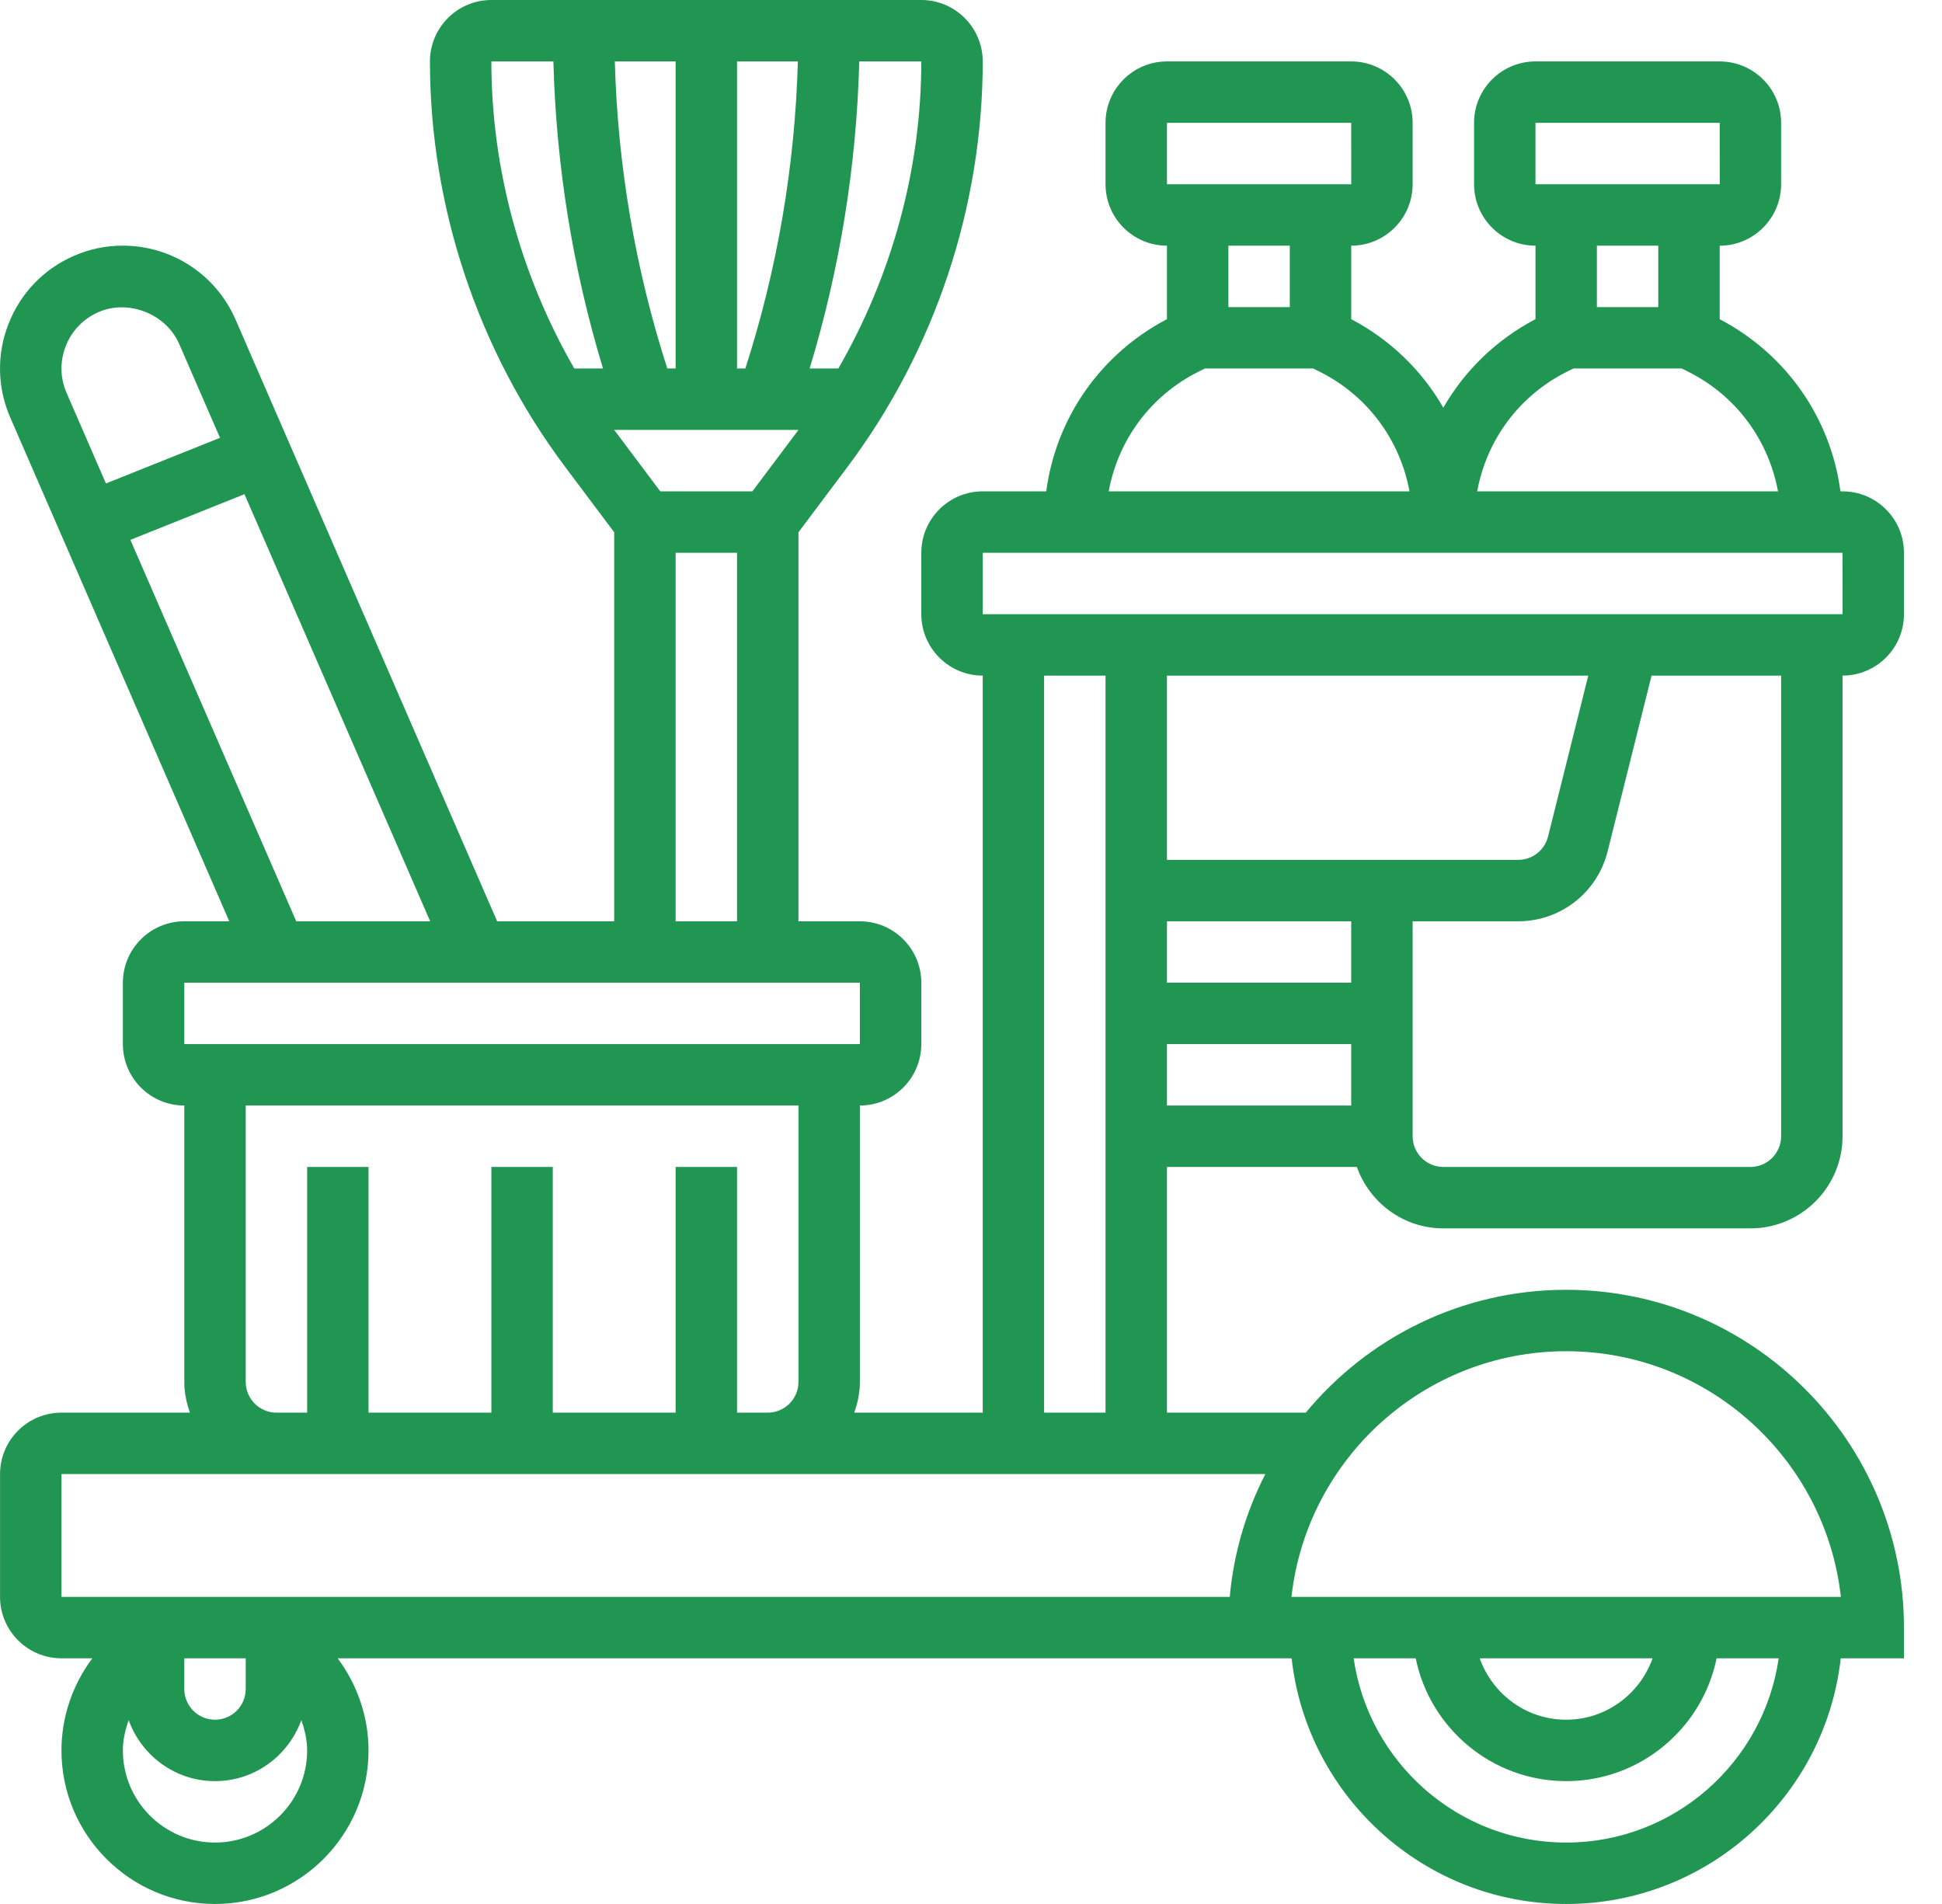 <svg width="51" height="50" viewBox="0 0 51 50" fill="none" xmlns="http://www.w3.org/2000/svg">
<path d="M35.633 30.645C35.967 31.581 36.854 32.258 37.904 32.258H45.969C47.303 32.258 48.388 31.173 48.388 29.839V17.742C49.278 17.742 50.001 17.018 50.001 16.129V14.516C50.001 13.627 49.278 12.903 48.388 12.903H48.333C48.077 10.977 46.912 9.301 45.162 8.382V6.452C46.052 6.452 46.775 5.728 46.775 4.839V3.226C46.775 2.336 46.052 1.613 45.162 1.613H40.324C39.434 1.613 38.711 2.336 38.711 3.226V4.839C38.711 5.728 39.434 6.452 40.324 6.452V8.381C39.288 8.926 38.462 9.735 37.904 10.707C37.346 9.735 36.52 8.926 35.485 8.381V6.452C36.374 6.452 37.098 5.728 37.098 4.839V3.226C37.098 2.336 36.374 1.613 35.485 1.613H30.646C29.757 1.613 29.033 2.336 29.033 3.226V4.839C29.033 5.728 29.757 6.452 30.646 6.452V8.381C28.896 9.301 27.732 10.977 27.476 12.903H25.808C24.918 12.903 24.195 13.627 24.195 14.516V16.129C24.195 17.018 24.918 17.742 25.808 17.742V37.097H22.433C22.524 36.843 22.582 36.574 22.582 36.29V29.032C23.471 29.032 24.195 28.309 24.195 27.419V25.806C24.195 24.917 23.471 24.194 22.582 24.194H20.969V13.978L22.259 12.258C24.548 9.207 25.808 5.427 25.808 1.613C25.808 0.723 25.084 0 24.195 0H12.904C12.015 0 11.291 0.723 11.291 1.613C11.291 5.427 12.552 9.207 14.84 12.258L16.13 13.978V24.194H13.056L6.185 8.39C5.673 7.212 4.512 6.451 3.227 6.451C2.779 6.451 2.346 6.541 1.941 6.719C1.152 7.062 0.543 7.694 0.227 8.496C-0.089 9.298 -0.075 10.175 0.269 10.964L6.021 24.194H4.84C3.95 24.194 3.227 24.917 3.227 25.806V27.419C3.227 28.309 3.95 29.032 4.84 29.032V36.29C4.84 36.574 4.898 36.843 4.988 37.097H1.614C0.724 37.097 0.001 37.82 0.001 38.71V41.935C0.001 42.825 0.724 43.548 1.614 43.548H2.425C1.909 44.237 1.614 45.083 1.614 45.968C1.614 48.191 3.423 50 5.646 50C7.87 50 9.678 48.191 9.678 45.968C9.678 45.083 9.383 44.237 8.867 43.548H33.92C34.323 47.172 37.401 50 41.13 50C44.859 50 47.937 47.172 48.341 43.548H50.001V42.742C50.001 37.851 46.021 33.871 41.13 33.871C38.381 33.871 35.92 35.128 34.292 37.097H30.646V30.645H35.633ZM41.71 17.742L40.654 21.969C40.563 22.329 40.241 22.581 39.87 22.581H30.646V17.742H41.71ZM30.646 24.194H35.485V25.806H30.646V24.194ZM30.646 27.419H35.485V29.032H30.646V27.419ZM46.775 29.839C46.775 30.283 46.413 30.645 45.969 30.645H37.904C37.46 30.645 37.098 30.283 37.098 29.839V24.194H39.87C40.983 24.194 41.948 23.439 42.218 22.361L43.373 17.742H46.775V29.839ZM40.324 3.226H45.162L45.163 4.839H40.324V3.226ZM43.549 6.452V8.065H41.937V6.452H43.549ZM41.149 9.762L41.32 9.677H44.166L44.336 9.762C45.595 10.392 46.445 11.556 46.693 12.903H38.793C39.041 11.556 39.891 10.392 41.149 9.762ZM30.646 3.226H35.485L35.486 4.839H30.646V3.226ZM33.872 6.452V8.065H32.259V6.452H33.872ZM31.472 9.762L31.643 9.677H34.488L34.658 9.762C35.917 10.392 36.768 11.556 37.016 12.903H29.116C29.363 11.556 30.214 10.392 31.472 9.762ZM25.808 14.516H48.388L48.389 16.129H25.808V14.516ZM19.759 12.903H17.34L16.13 11.29H20.969L19.759 12.903ZM19.356 9.677V1.613H20.953C20.877 4.356 20.415 7.063 19.574 9.677H19.356ZM17.743 9.677H17.524C16.684 7.063 16.222 4.356 16.146 1.613H17.743V9.677ZM22.016 9.677H21.263C22.057 7.056 22.494 4.352 22.566 1.613H24.195C24.195 4.437 23.423 7.235 22.016 9.677ZM14.533 1.613C14.605 4.352 15.041 7.056 15.836 9.677H15.082C13.676 7.235 12.904 4.437 12.904 1.613H14.533ZM17.743 14.516H19.356V24.194H17.743V14.516ZM1.728 9.086C1.886 8.685 2.19 8.369 2.585 8.197C3.369 7.852 4.361 8.24 4.706 9.033L5.778 11.498L2.782 12.696L1.749 10.319C1.577 9.926 1.569 9.488 1.728 9.086ZM3.424 14.177L6.42 12.978L11.297 24.194H7.78L3.424 14.177ZM4.84 25.806H22.582L22.582 27.419H4.84V25.806ZM6.453 36.29V29.032H20.969V36.29C20.969 36.735 20.607 37.097 20.162 37.097H19.356V30.645H17.743V37.097H14.517V30.645H12.904V37.097H9.678V30.645H8.066V37.097H7.259C6.815 37.097 6.453 36.735 6.453 36.29ZM4.84 43.548H6.453V44.355C6.453 44.799 6.091 45.161 5.646 45.161C5.202 45.161 4.84 44.799 4.84 44.355V43.548ZM5.646 48.387C4.312 48.387 3.227 47.302 3.227 45.968C3.227 45.691 3.29 45.427 3.379 45.173C3.716 46.104 4.601 46.774 5.646 46.774C6.691 46.774 7.576 46.104 7.913 45.173C8.003 45.427 8.066 45.691 8.066 45.968C8.066 47.302 6.98 48.387 5.646 48.387ZM41.13 48.387C38.292 48.387 35.943 46.28 35.549 43.548H37.179C37.554 45.386 39.182 46.774 41.13 46.774C43.078 46.774 44.706 45.386 45.081 43.548H46.711C46.317 46.28 43.968 48.387 41.13 48.387ZM38.859 43.548H43.4C43.066 44.485 42.179 45.161 41.129 45.161C40.079 45.161 39.193 44.485 38.859 43.548ZM41.13 35.484C44.86 35.484 47.941 38.311 48.344 41.935H33.916C34.319 38.311 37.4 35.484 41.13 35.484ZM32.295 41.935H1.614V38.71H33.23C32.725 39.694 32.399 40.783 32.295 41.935ZM27.42 37.097V17.742H29.033V37.097H27.42Z" fill="#219653"/>
</svg>
